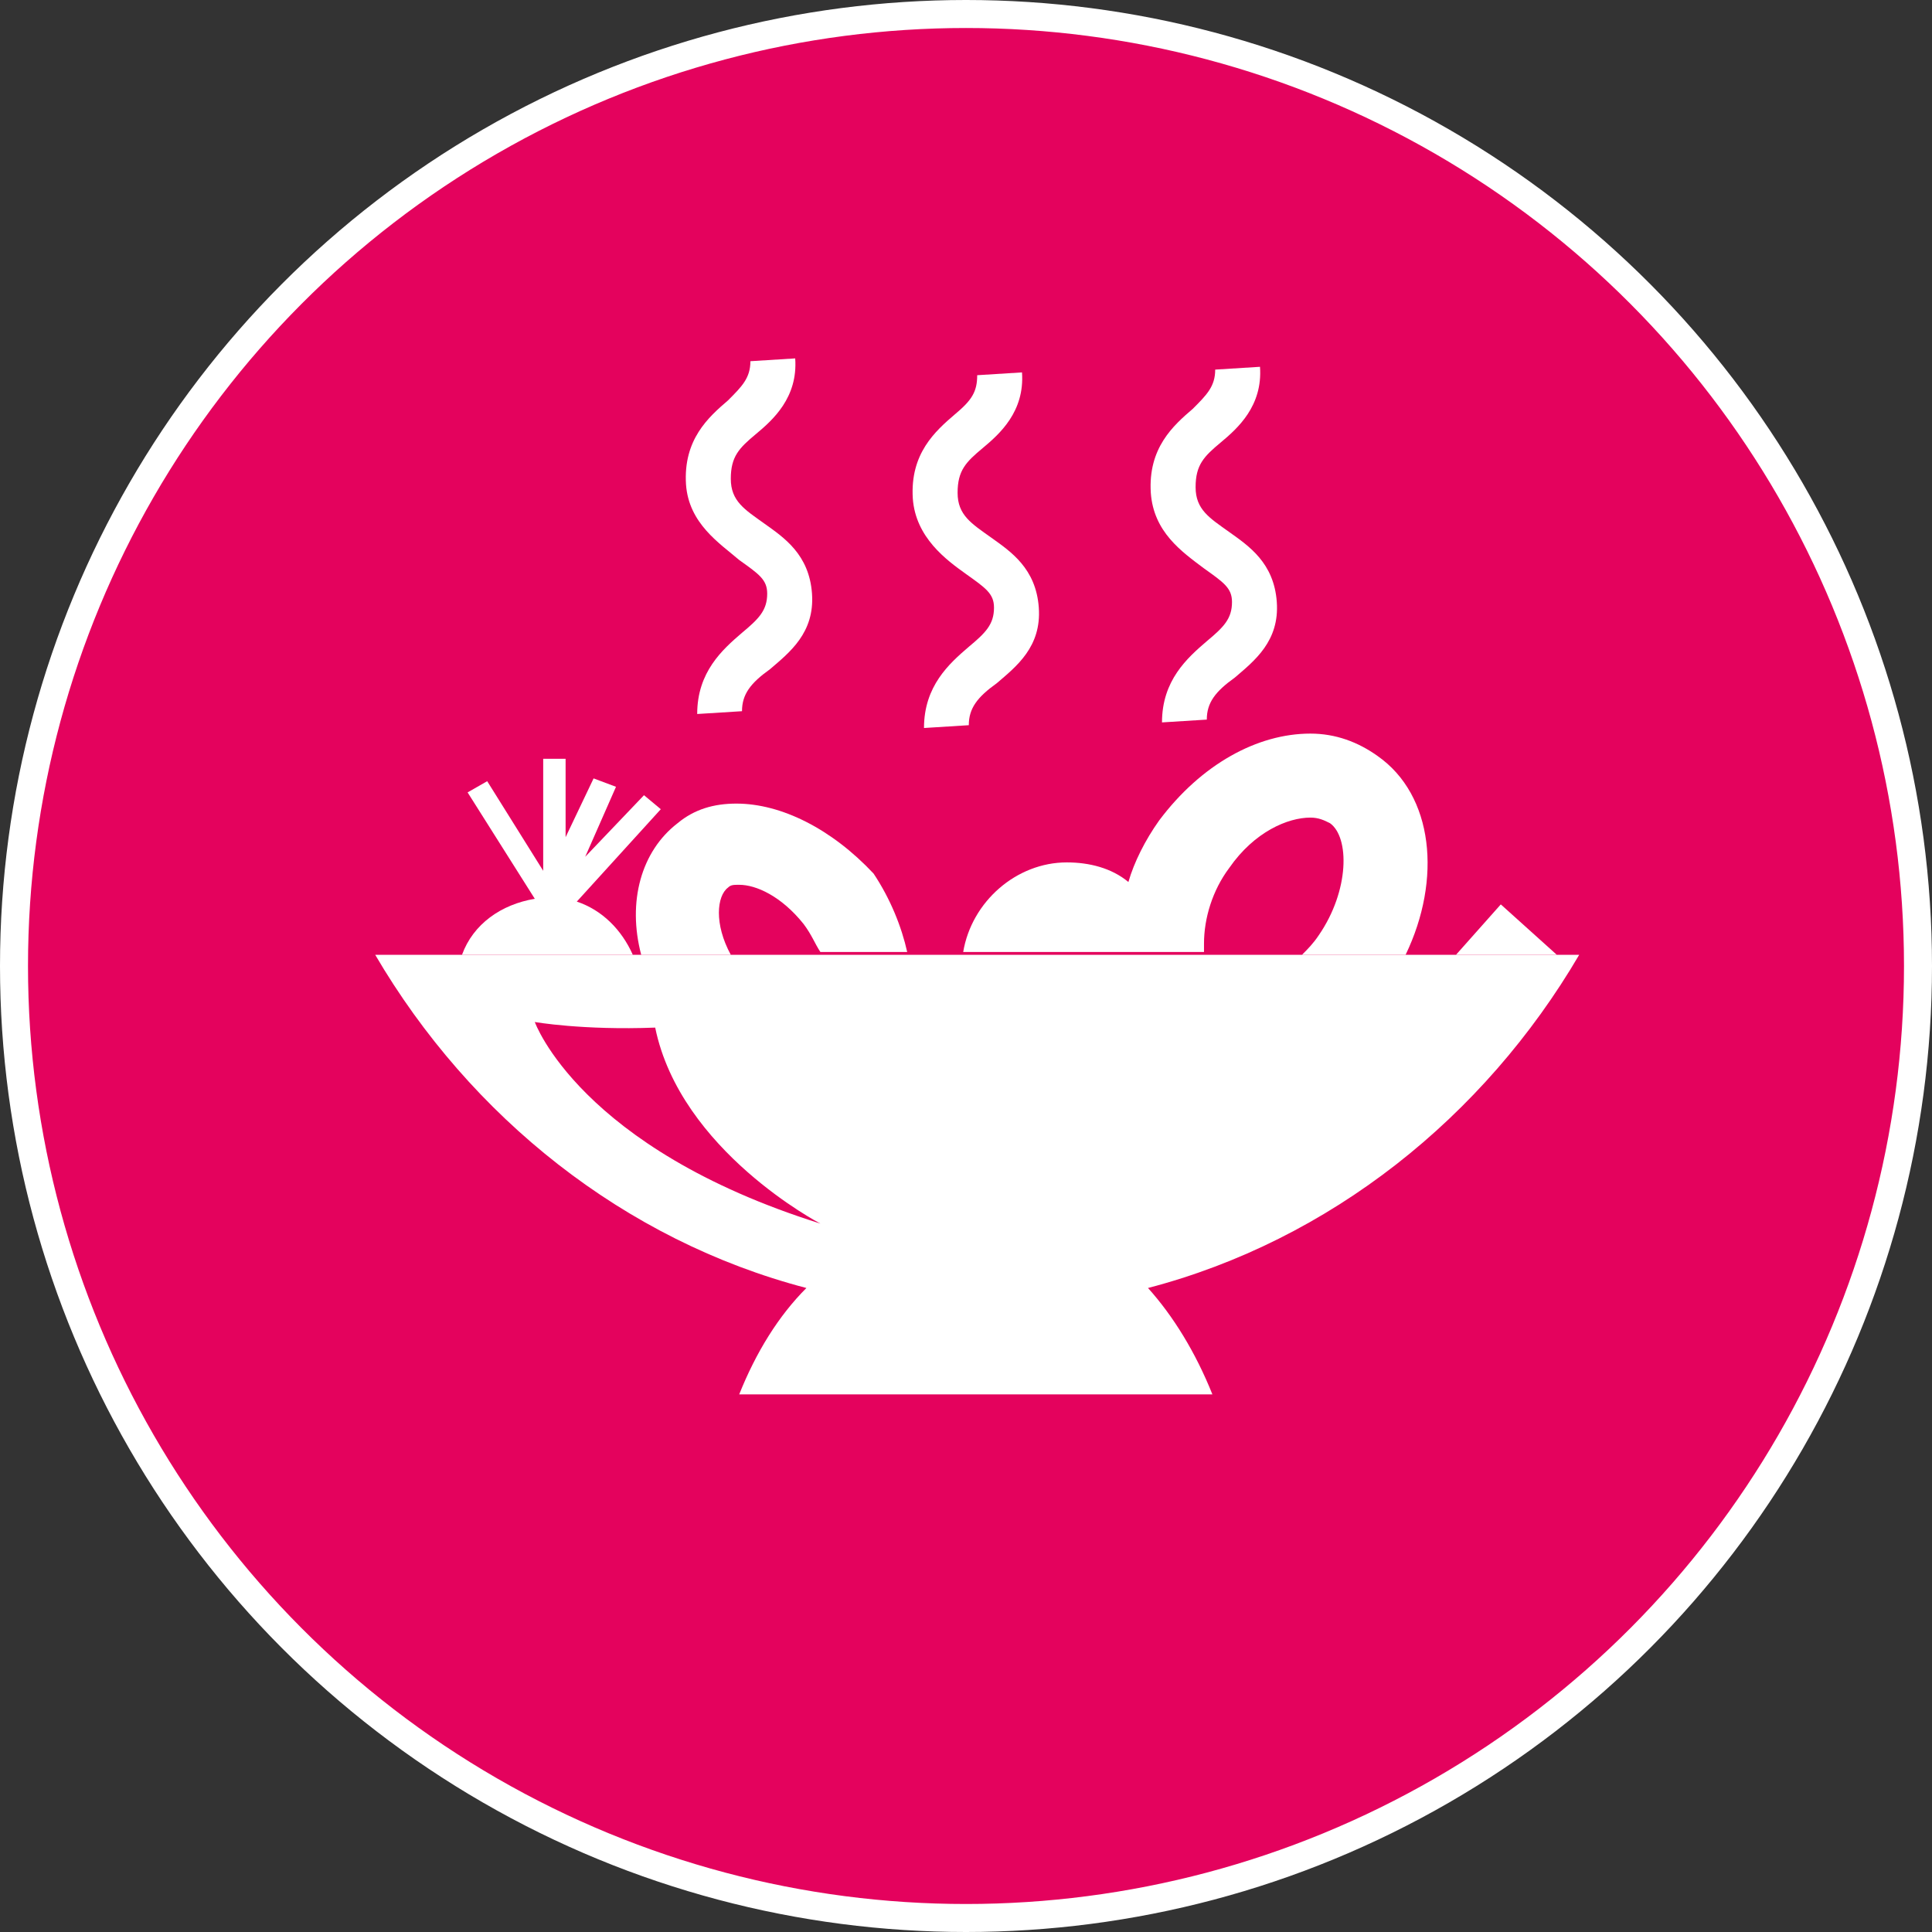 <?xml version="1.0" encoding="utf-8"?>
<!-- Generator: Adobe Illustrator 26.0.2, SVG Export Plug-In . SVG Version: 6.00 Build 0)  -->
<svg version="1.1" id="Ebene_1" xmlns="http://www.w3.org/2000/svg" xmlns:xlink="http://www.w3.org/1999/xlink" x="0px" y="0px"
	 viewBox="0 0 69 69" style="enable-background:new 0 0 69 69;" xml:space="preserve">
<rect x="0" y="0" width="69" height="69" fill="#333333" stroke="none"/>
<style type="text/css">
	.st0{clip-path:url(#SVGID_00000165955326074380069460000003677370002523057597_);fill:#E4025D;}
	.st1{clip-path:url(#SVGID_00000165955326074380069460000003677370002523057597_);fill:none;stroke:#FFFFFF;}
	.st2{clip-path:url(#SVGID_00000165955326074380069460000003677370002523057597_);fill:#FFFFFF;}
	.st3{fill:#FFFFFF;}
	.st4{clip-path:url(#SVGID_00000042711347873483730390000016899848250684155043_);fill:#FFFFFF;}
</style>
<g>
	<defs>
		<rect id="SVGID_1_" width="69" height="69"/>
	</defs>
	<clipPath id="SVGID_00000011024585497012332860000011943230025881699510_">
		<use xlink:href="#SVGID_1_"  style="overflow:visible;"/>
	</clipPath>
	<path style="clip-path:url(#SVGID_00000011024585497012332860000011943230025881699510_);fill:#E4025D;" d="M34.5,68.5
		c18.8,0,34-15.2,34-34s-15.2-34-34-34s-34,15.2-34,34S15.7,68.5,34.5,68.5"/>
	
		<circle style="clip-path:url(#SVGID_00000011024585497012332860000011943230025881699510_);fill:none;stroke:#FFFFFF;" cx="34.5" cy="34.5" r="34"/>
	<path style="clip-path:url(#SVGID_00000011024585497012332860000011943230025881699510_);fill:#FFFFFF;" d="M20.6,32.2l3-3.3
		L23,28.4l-2.1,2.2l1.1-2.5l-0.8-0.3l-1,2.1l0-2.8l-0.8,0l0,4l-2-3.2l-0.7,0.4l2.4,3.8c-1.2,0.2-2.2,0.9-2.6,2h6.1
		C22.2,33.2,21.5,32.5,20.6,32.2"/>
</g>
<polygon class="st3" points="53.6,32.3 52,34.1 55.6,34.1 "/>
<g>
	<defs>
		<rect id="SVGID_00000085209622989610682360000005041010183636175792_" width="69" height="69"/>
	</defs>
	<clipPath id="SVGID_00000024689583944362581520000007921539045906698167_">
		<use xlink:href="#SVGID_00000085209622989610682360000005041010183636175792_"  style="overflow:visible;"/>
	</clipPath>
	<path style="clip-path:url(#SVGID_00000024689583944362581520000007921539045906698167_);fill:#FFFFFF;" d="M49.2,27
		c-0.7-0.5-1.5-0.8-2.4-0.8c-1.9,0-3.9,1.1-5.4,3.1c-0.5,0.7-0.9,1.5-1.1,2.2c-0.6-0.5-1.4-0.7-2.2-0.7c-1.8,0-3.4,1.4-3.7,3.2H40
		h1.9H43c0-0.1,0-0.2,0-0.3c0-0.9,0.3-1.9,0.9-2.7c0.9-1.3,2.1-1.8,2.9-1.8c0.3,0,0.5,0.1,0.7,0.2c0.7,0.5,0.7,2.4-0.4,4
		c-0.2,0.3-0.4,0.5-0.6,0.7h3.7C51.5,31.4,51.2,28.4,49.2,27"/>
	<path style="clip-path:url(#SVGID_00000024689583944362581520000007921539045906698167_);fill:#FFFFFF;" d="M26.3,28.7
		c-0.8,0-1.5,0.2-2.1,0.7c-1.3,1-1.8,2.8-1.3,4.7h3.2C25.5,33,25.6,32,26,31.7c0.1-0.1,0.2-0.1,0.4-0.1c0.6,0,1.5,0.4,2.3,1.4
		c0.3,0.4,0.4,0.7,0.6,1h3.1c-0.2-0.9-0.6-1.9-1.2-2.8C29.7,29.6,27.9,28.7,26.3,28.7"/>
	<path style="clip-path:url(#SVGID_00000024689583944362581520000007921539045906698167_);fill:#FFFFFF;" d="M26.4,20
		c0.7,0.5,1,0.7,1,1.2c0,0.6-0.3,0.9-0.9,1.4c-0.7,0.6-1.6,1.4-1.6,2.9l1.6-0.1c0-0.6,0.3-1,1-1.5c0.7-0.6,1.6-1.3,1.5-2.7
		c-0.1-1.4-1-2-1.7-2.5c-0.7-0.5-1.2-0.8-1.2-1.6c0-0.8,0.3-1.1,0.9-1.6c0.6-0.5,1.5-1.3,1.4-2.7l-1.6,0.1c0,0.6-0.3,0.9-0.8,1.4
		c-0.7,0.6-1.6,1.4-1.5,3C24.6,18.7,25.7,19.4,26.4,20"/>
	<path style="clip-path:url(#SVGID_00000024689583944362581520000007921539045906698167_);fill:#FFFFFF;" d="M34.5,20.5
		c0.7,0.5,1,0.7,1,1.2c0,0.6-0.3,0.9-0.9,1.4c-0.7,0.6-1.6,1.4-1.6,2.9l1.6-0.1c0-0.6,0.3-1,1-1.5c0.7-0.6,1.6-1.3,1.5-2.7
		c-0.1-1.4-1-2-1.7-2.5c-0.7-0.5-1.2-0.8-1.2-1.6c0-0.8,0.3-1.1,0.9-1.6c0.6-0.5,1.5-1.3,1.4-2.7l-1.6,0.1c0,0.6-0.2,0.9-0.8,1.4
		c-0.7,0.6-1.6,1.4-1.5,3C32.7,19.2,33.8,20,34.5,20.5"/>
	<path style="clip-path:url(#SVGID_00000024689583944362581520000007921539045906698167_);fill:#FFFFFF;" d="M43,20.3
		c0.7,0.5,1,0.7,1,1.2c0,0.6-0.3,0.9-0.9,1.4c-0.7,0.6-1.6,1.4-1.6,2.9l1.6-0.1c0-0.6,0.3-1,1-1.5c0.7-0.6,1.6-1.3,1.5-2.7
		c-0.1-1.4-1-2-1.7-2.5c-0.7-0.5-1.2-0.8-1.2-1.6c0-0.8,0.3-1.1,0.9-1.6c0.6-0.5,1.5-1.3,1.4-2.7l-1.6,0.1c0,0.6-0.3,0.9-0.8,1.4
		c-0.7,0.6-1.6,1.4-1.5,3C41.2,19,42.2,19.7,43,20.3"/>
	<path style="clip-path:url(#SVGID_00000024689583944362581520000007921539045906698167_);fill:#FFFFFF;" d="M19.1,36.5
		c0,0,1.7,0.3,4.3,0.2c0.9,4.4,5.9,7,5.9,7C20.7,41,19.1,36.5,19.1,36.5 M56.4,34.1H13.4c3.4,5.8,8.9,10.2,15.4,11.9
		c-1,1-1.8,2.3-2.4,3.8h16.9C42.7,48.3,41.9,47,41,46C47.5,44.3,53,39.9,56.4,34.1"/>
</g>
</svg>
